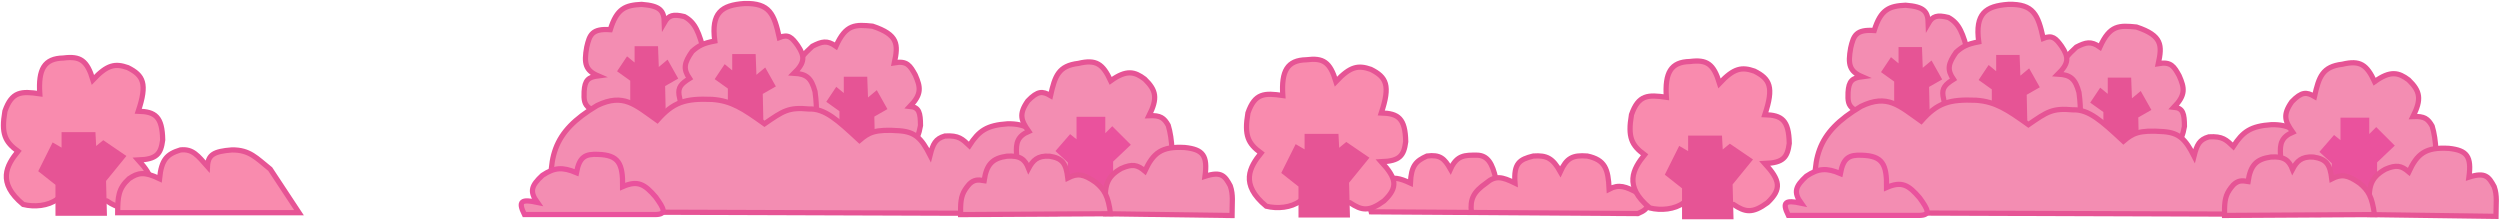 <svg width="1434" height="126" viewBox="0 0 1434 126" fill="none" xmlns="http://www.w3.org/2000/svg">
<path d="M13.315 117.283C19.754 118.864 27.582 118.158 32.815 114.283L61.315 115.283C68.044 119.738 72.109 120.639 80.815 114.283C89.154 106.405 88.101 101.406 79.315 91.783C90.003 91.362 92.279 88.228 93.315 80.283C93.085 66.833 89.045 64.075 79.315 63.783C84.601 47.957 82.299 43.268 73.315 38.783C66.143 36.297 61.638 36.919 53.315 45.783C49.91 34.598 46.089 32.05 36.315 33.283C25.328 33.516 21.907 39.705 22.815 53.783C12.296 52.271 6.828 52.284 2.815 63.783C0.592 76.761 2.859 81.312 10.315 86.783C3.833 94.797 -1.94 104.634 13.315 117.283Z" fill="#F98BAE" stroke="#E65495" stroke-width="3"/>
<path d="M33.315 105.283L23.815 97.783L30.815 83.783L36.815 87.283V77.283H53.315L53.815 86.783L59.315 82.283L70.315 89.783L59.315 103.283L59.815 122.283H33.315V105.283Z" fill="#E65495" stroke="#E65495" stroke-width="3"/>
<path d="M74 102.5C67.875 108.086 67.526 112.914 67.5 122H171.5L155 97C147.16 90.749 143.289 85.877 133 86C122.622 86.801 119.337 88.749 119 95.5C113.533 89.347 110.627 85.232 103.5 86C95.722 88.404 92.625 91.403 91.5 102.5C82.65 98.243 79.186 99.019 74 102.5Z" fill="#F98BAE" stroke="#E65495" stroke-width="3"/>
<path d="M786.5 121.5C784.359 113.939 784.092 109.802 793.5 103.5C799.355 101.226 802.792 102.178 809 105C809.468 94.988 812.177 92.362 818.5 89.5C826.102 88.526 828.577 90.975 832 97C835.691 88.809 840.5 89 847 89C853.394 89 856.011 93.939 857.906 102.092C861.029 101.498 864.302 102.721 869 105C868.168 93.574 871.624 91.44 879.5 89.5C887.303 88.934 890.717 90.854 895 98.5C898.528 90.716 901.956 88.801 910.5 89.5C920.682 91.72 922.469 96.811 923 108.5C928.591 105.538 932.522 106.872 940 111C946.34 116.966 946.591 119.566 939.5 122.5L844 121.876L786.5 121.5Z" fill="#F98BAE"/>
<path d="M858 102.5C856.097 94.104 853.5 89 847 89C840.5 89 835.691 88.809 832 97C828.577 90.975 826.102 88.526 818.5 89.5C812.177 92.362 809.468 94.988 809 105C802.792 102.178 799.355 101.226 793.5 103.5C784.092 109.802 784.359 113.939 786.5 121.5L939.5 122.5C946.591 119.566 946.34 116.966 940 111C932.522 106.872 928.591 105.538 923 108.5C922.469 96.811 920.682 91.72 910.5 89.5C901.956 88.801 898.528 90.716 895 98.5C890.717 90.854 887.303 88.934 879.5 89.5C871.624 91.44 868.168 93.574 869 105C861.635 101.427 857.77 100.45 852.5 105C845.149 110.17 843.148 114.116 844 121.876" stroke="#E65495" stroke-width="3"/>
<path d="M726.315 118.283C732.754 119.864 740.582 119.158 745.815 115.283L774.315 116.283C781.045 120.738 785.109 121.639 793.815 115.283C802.154 107.405 801.101 102.406 792.315 92.783C803.003 92.362 805.279 89.228 806.315 81.283C806.085 67.833 802.045 65.075 792.315 64.783C797.601 48.957 795.299 44.268 786.315 39.783C779.143 37.297 774.638 37.919 766.315 46.783C762.91 35.598 759.089 33.05 749.315 34.283C738.328 34.516 734.907 40.705 735.815 54.783C725.296 53.271 719.828 53.284 715.815 64.783C713.592 77.761 715.859 82.312 723.315 87.783C716.833 95.797 711.06 105.634 726.315 118.283Z" fill="#F98BAE" stroke="#E65495" stroke-width="3"/>
<path d="M746.315 106.283L736.815 98.783L743.815 84.783L749.815 88.283V78.283H766.315L766.815 87.783L772.315 83.283L783.315 90.783L772.315 104.283L772.815 123.283H746.315V106.283Z" fill="#E65495" stroke="#E65495" stroke-width="3"/>
<path d="M946.315 119.283C952.754 120.864 960.582 120.158 965.815 116.283L994.315 117.283C1001.04 121.738 1005.11 122.639 1013.82 116.283C1022.15 108.405 1021.1 103.406 1012.32 93.783C1023 93.362 1025.28 90.228 1026.32 82.283C1026.08 68.833 1022.05 66.075 1012.32 65.783C1017.6 49.957 1015.3 45.268 1006.32 40.783C999.143 38.297 994.638 38.919 986.315 47.783C982.91 36.598 979.089 34.05 969.315 35.283C958.328 35.516 954.907 41.705 955.815 55.783C945.296 54.271 939.828 54.284 935.815 65.783C933.592 78.761 935.859 83.312 943.315 88.783C936.833 96.797 931.06 106.634 946.315 119.283Z" fill="#F98BAE" stroke="#E65495" stroke-width="3"/>
<path d="M966.315 107.283L956.815 99.783L963.815 85.783L969.815 89.283V79.283H986.315L986.815 88.783L992.315 84.283L1003.32 91.783L992.315 105.283L992.815 124.283H966.315V107.283Z" fill="#E65495" stroke="#E65495" stroke-width="3"/>
<path d="M1253 72.5C1251.31 82.328 1248.09 83.338 1242 84.5L1183 93L1180.5 45C1180.7 39.233 1181.39 35.811 1191 27C1196.4 24.254 1199.4 23.392 1204.5 27C1210.23 14.168 1215.68 14.542 1225.5 15.5C1240.29 20.453 1240.29 25.949 1238 36.5C1245.39 35.203 1247.05 38.176 1250 43.5C1253.07 50.51 1253.8 54.444 1247 61.5C1252.27 61.998 1252.95 65.228 1253 72.5Z" fill="#F38DB2" stroke="#E65495" stroke-width="3"/>
<path d="M1060.05 53C1059.84 57.865 1060.12 60.26 1063.05 62.5L1101.05 78.5L1126.55 64L1129.05 31C1125.98 19.098 1123.88 13.394 1117.55 10C1111.13 8.438 1108.56 9.131 1106.05 13.5C1105.88 6.531 1103.71 3.834 1093.05 3C1083.77 3.447 1078.83 5.245 1075.05 17.5C1064.6 16.791 1063.2 20.365 1061.55 27.5C1059.84 36.952 1060.82 40.878 1068.05 44C1062.46 44.727 1060.45 46.406 1060.05 53Z" fill="#F38DB2" stroke="#E65495" stroke-width="3"/>
<path d="M1120.5 45.5C1115.76 48.489 1113.86 50.509 1114.5 55L1119 77L1192 78C1193.02 68.962 1194.03 64.28 1192.5 53C1190.37 45.252 1187.77 42.928 1180.5 42.5C1186.75 36.359 1186.81 32.849 1182.5 26.5C1179.23 21.986 1177.27 19.878 1172 22C1169.06 8.612 1166.54 2.136 1152 2.5C1138.87 3.44 1132.82 7.758 1135 24C1128.26 25.287 1125.63 26.738 1122 30C1117.43 36.532 1116.73 39.971 1120.5 45.5Z" fill="#F38DB2" stroke="#E65495" stroke-width="3"/>
<path d="M1088 46V59.5V71L1105.5 71.5L1105 49L1112 45L1107.5 37L1101.5 42L1101 28.5H1090.5V39.5L1085 35L1081 41L1088 46Z" fill="#E65495" stroke="#E65495" stroke-width="3"/>
<path d="M1208 63.5V77V88.5L1225.5 89L1225 66.5L1232 62.5L1227.5 54.5L1221.5 59.5L1221 46H1210.5V57L1205 52.5L1201 58.5L1208 63.5Z" fill="#E65495" stroke="#E65495" stroke-width="3"/>
<path d="M1144 50.5V64V75.5L1161.5 76L1161 53.5L1168 49.5L1163.5 41.5L1157.5 46.5L1157 33H1146.5V44L1141 39.5L1137 45.5L1144 50.5Z" fill="#E65495" stroke="#E65495" stroke-width="3"/>
<path d="M1067.5 61C1041.6 76.466 1038.4 90.998 1042.5 122L1330 123L1325 82.5C1317.59 74.731 1313.1 71.361 1303 71.5C1291.09 72.313 1286.54 75.378 1281 84C1277.04 80.319 1275.06 78.016 1267 78.5C1261.6 80.041 1260.14 82.984 1258.5 89.5C1253.58 79.867 1250.02 76.213 1241 75.5C1226.59 74.417 1223.2 76.599 1218 81L1217.72 80.737C1205.71 69.588 1198.19 62.605 1189 63C1177.21 61.913 1174.29 64.076 1163.5 71.5C1151.35 62.803 1144.59 58.295 1133.5 57.5C1117.87 56.842 1111.18 59.085 1102 69.5C1089.4 60.622 1082.64 53.687 1067.5 61Z" fill="#F38DB2" stroke="#E65495" stroke-width="3"/>
<path d="M1395.09 72.343C1397.39 79.698 1398.49 94.011 1395.09 97.5L1335.59 120.5L1308.09 106V88.843C1307.66 82.478 1308.64 78.58 1315.09 75.843C1310.72 69.619 1309.18 65.995 1314.59 58.343C1320.26 52.496 1323 52.675 1327.59 55.343C1330.15 43.956 1332.16 38.216 1343.59 36.843C1353.77 34.408 1357.58 37.103 1362.09 46.843C1371.16 40.285 1375.89 41.554 1381.59 45.843C1388.28 52.321 1389.11 56.838 1384.09 66.843C1390.75 66.546 1392.73 68.189 1395.09 72.343Z" fill="#F38DB2" stroke="#E65495" stroke-width="3"/>
<path d="M1362 92.5V106.5H1339V93L1332.5 87L1339 79.5L1344 83.5V69H1357.5V80.5L1363 75L1371.5 83.5L1362 92.5Z" fill="#EA529D" stroke="#EA529D" stroke-width="3"/>
<path d="M1368.19 97.103C1359.49 101.982 1358.46 107.327 1359.19 118.603V123.103L1431.69 124.103C1431.7 116.495 1432.5 112.361 1430.69 107.103C1427.66 101.491 1425.71 98.517 1416.19 101.603C1417.8 89.616 1415.02 86.236 1404.69 85.103C1391.19 84.297 1386.54 88.173 1381.69 98.603C1377.39 94.953 1374.51 94.365 1368.19 97.103Z" fill="#F38DB2" stroke="#E65495" stroke-width="3"/>
<path d="M1281 106.079C1277.19 110.431 1276.16 113.418 1276 119.579V123.579L1362 123.079C1360.64 112.96 1358.59 109.316 1353.5 105.079C1346.45 100.112 1342.99 99.787 1337.5 102.579C1336.5 94.27 1334.47 91.233 1327 90.079C1320.1 89.621 1317.41 92.561 1315 97.079C1313.01 92.038 1310.27 89.511 1302.5 90.079C1294.18 91.28 1290.86 94.812 1289.5 104.079C1285.58 103.407 1283.62 103.606 1281 106.079Z" fill="#F38DB2" stroke="#E65495" stroke-width="3"/>
<path d="M1036.15 101.046C1029.83 106.866 1028.61 110.234 1033.15 116.546C1024.23 114.666 1021.94 115.682 1025.8 123.546H1101.15C1107.66 123.339 1105.84 120.115 1101.15 113.546C1094.8 106.109 1090.88 103.728 1082.15 107.546C1082.31 94.067 1079.74 89.46 1068.15 89.046C1060.7 88.677 1057.35 90.39 1055.65 99.546C1047.72 96.212 1043.1 96.446 1036.15 101.046Z" fill="#F38DB2" stroke="#EA529D" stroke-width="3"/>
<path d="M528 72.014C526.315 81.842 523.085 82.852 517 84.014L458 92.514L455.5 44.514C455.7 38.747 456.392 35.326 466 26.515C471.401 23.768 474.397 22.906 479.5 26.515C485.23 13.683 490.685 14.056 500.5 15.014C515.293 19.967 515.29 25.463 513 36.014C520.389 34.718 522.05 37.691 525 43.014C528.068 50.024 528.801 53.959 522 61.014C527.275 61.513 527.954 64.743 528 72.014Z" fill="#F38DB2" stroke="#E65495" stroke-width="3"/>
<path d="M335.055 52.514C334.844 57.379 335.124 59.774 338.055 62.014L376.055 78.014L401.555 63.514L404.055 30.515C400.976 18.613 398.881 12.908 392.555 9.515C386.126 7.952 383.561 8.646 381.055 13.014C380.877 6.045 378.708 3.348 368.055 2.515C358.772 2.961 353.826 4.76 350.055 17.015C339.6 16.305 338.199 19.88 336.555 27.015C334.838 36.466 335.818 40.392 343.055 43.514C337.457 44.241 335.447 45.921 335.055 52.514Z" fill="#F38DB2" stroke="#E65495" stroke-width="3"/>
<path d="M395.5 45.014C390.761 48.004 388.862 50.024 389.5 54.514L394 76.514L467 77.514C468.021 68.477 469.031 63.794 467.5 52.514C465.372 44.767 462.774 42.442 455.5 42.014C461.745 35.874 461.812 32.363 457.5 26.015C454.228 21.5 452.267 19.392 447 21.515C444.061 8.127 441.544 1.651 427 2.015C413.873 2.954 407.823 7.272 410 23.515C403.256 24.801 400.627 26.253 397 29.515C392.427 36.046 391.728 39.485 395.5 45.014Z" fill="#F38DB2" stroke="#E65495" stroke-width="3"/>
<path d="M363 45.514V59.014V70.514L380.5 71.014L380 48.514L387 44.514L382.5 36.514L376.5 41.514L376 28.015H365.5V39.014L360 34.514L356 40.514L363 45.514Z" fill="#E65495" stroke="#E65495" stroke-width="3"/>
<path d="M483 63.014V76.514V88.014L500.5 88.514L500 66.014L507 62.014L502.5 54.014L496.5 59.014L496 45.514H485.5V56.514L480 52.014L476 58.014L483 63.014Z" fill="#E65495" stroke="#E65495" stroke-width="3"/>
<path d="M419 50.014V63.514V75.014L436.5 75.514L436 53.014L443 49.014L438.5 41.014L432.5 46.014L432 32.514H421.5V43.514L416 39.014L412 45.014L419 50.014Z" fill="#E65495" stroke="#E65495" stroke-width="3"/>
<path d="M342.5 60.514C316.601 75.981 313.398 90.513 317.5 121.514L605 122.514L600 82.014C592.593 74.245 588.104 70.876 578 71.014C566.089 71.828 561.54 74.893 556 83.514C552.044 79.834 550.063 77.53 542 78.014C536.603 79.555 535.145 82.498 533.5 89.014C528.578 79.382 525.017 75.727 516 75.014C501.59 73.931 498.196 76.113 493 80.514L492.716 80.251C480.707 69.102 473.186 62.12 464 62.514C452.207 61.427 449.293 63.59 438.5 71.014C426.349 62.318 419.586 57.809 408.5 57.014C392.873 56.357 386.178 58.6 377 69.014C364.398 60.137 357.639 53.201 342.5 60.514Z" fill="#F38DB2" stroke="#E65495" stroke-width="3"/>
<path d="M670.087 71.857C672.391 79.213 673.491 93.525 670.087 97.014L610.587 120.015L583.087 105.515V88.357C582.657 81.992 583.639 78.095 590.087 75.357C585.719 69.133 584.184 65.51 589.587 57.857C595.257 52.011 597.998 52.189 602.587 54.857C605.148 43.47 607.155 37.731 618.587 36.357C628.765 33.922 632.581 36.617 637.087 46.357C646.156 39.8 650.887 41.069 656.587 45.357C663.285 51.836 664.107 56.352 659.087 66.357C665.748 66.06 667.731 67.704 670.087 71.857Z" fill="#F38DB2" stroke="#E65495" stroke-width="3"/>
<path d="M637 92.014V106.015H614V92.514L607.5 86.514L614 79.014L619 83.014V68.514H632.5V80.014L638 74.514L646.5 83.014L637 92.014Z" fill="#EA529D" stroke="#EA529D" stroke-width="3"/>
<path d="M643.193 96.617C634.489 101.497 633.458 106.841 634.193 118.117V122.617L706.693 123.617C706.699 116.009 707.503 111.876 705.693 106.617C702.66 101.005 700.713 98.031 691.193 101.117C692.796 89.13 690.024 85.75 679.693 84.617C666.192 83.811 661.54 87.687 656.693 98.117C652.387 94.468 649.512 93.88 643.193 96.617Z" fill="#F38DB2" stroke="#E65495" stroke-width="3"/>
<path d="M556 105.593C552.192 109.946 551.162 112.933 551 119.093V123.093L637 122.593C635.638 112.475 633.589 108.831 628.5 104.593C621.446 99.626 617.988 99.302 612.5 102.093C611.496 93.785 609.471 90.747 602 89.593C595.098 89.136 592.41 92.075 590 96.593C588.009 91.553 585.271 89.025 577.5 89.593C569.181 90.795 565.864 94.326 564.5 103.593C560.581 102.922 558.621 103.12 556 105.593Z" fill="#F38DB2" stroke="#E65495" stroke-width="3"/>
<path d="M311.154 100.56C304.827 106.38 303.608 109.749 308.154 116.06C299.229 114.18 296.943 115.196 300.804 123.06H376.154C382.663 122.853 380.842 119.63 376.154 113.06C369.797 105.624 365.876 103.242 357.154 107.06C357.307 93.582 354.741 88.975 343.154 88.56C335.699 88.191 332.352 89.905 330.654 99.06C322.722 95.726 318.104 95.96 311.154 100.56Z" fill="#F38DB2" stroke="#EA529D" stroke-width="3"/>
</svg>

